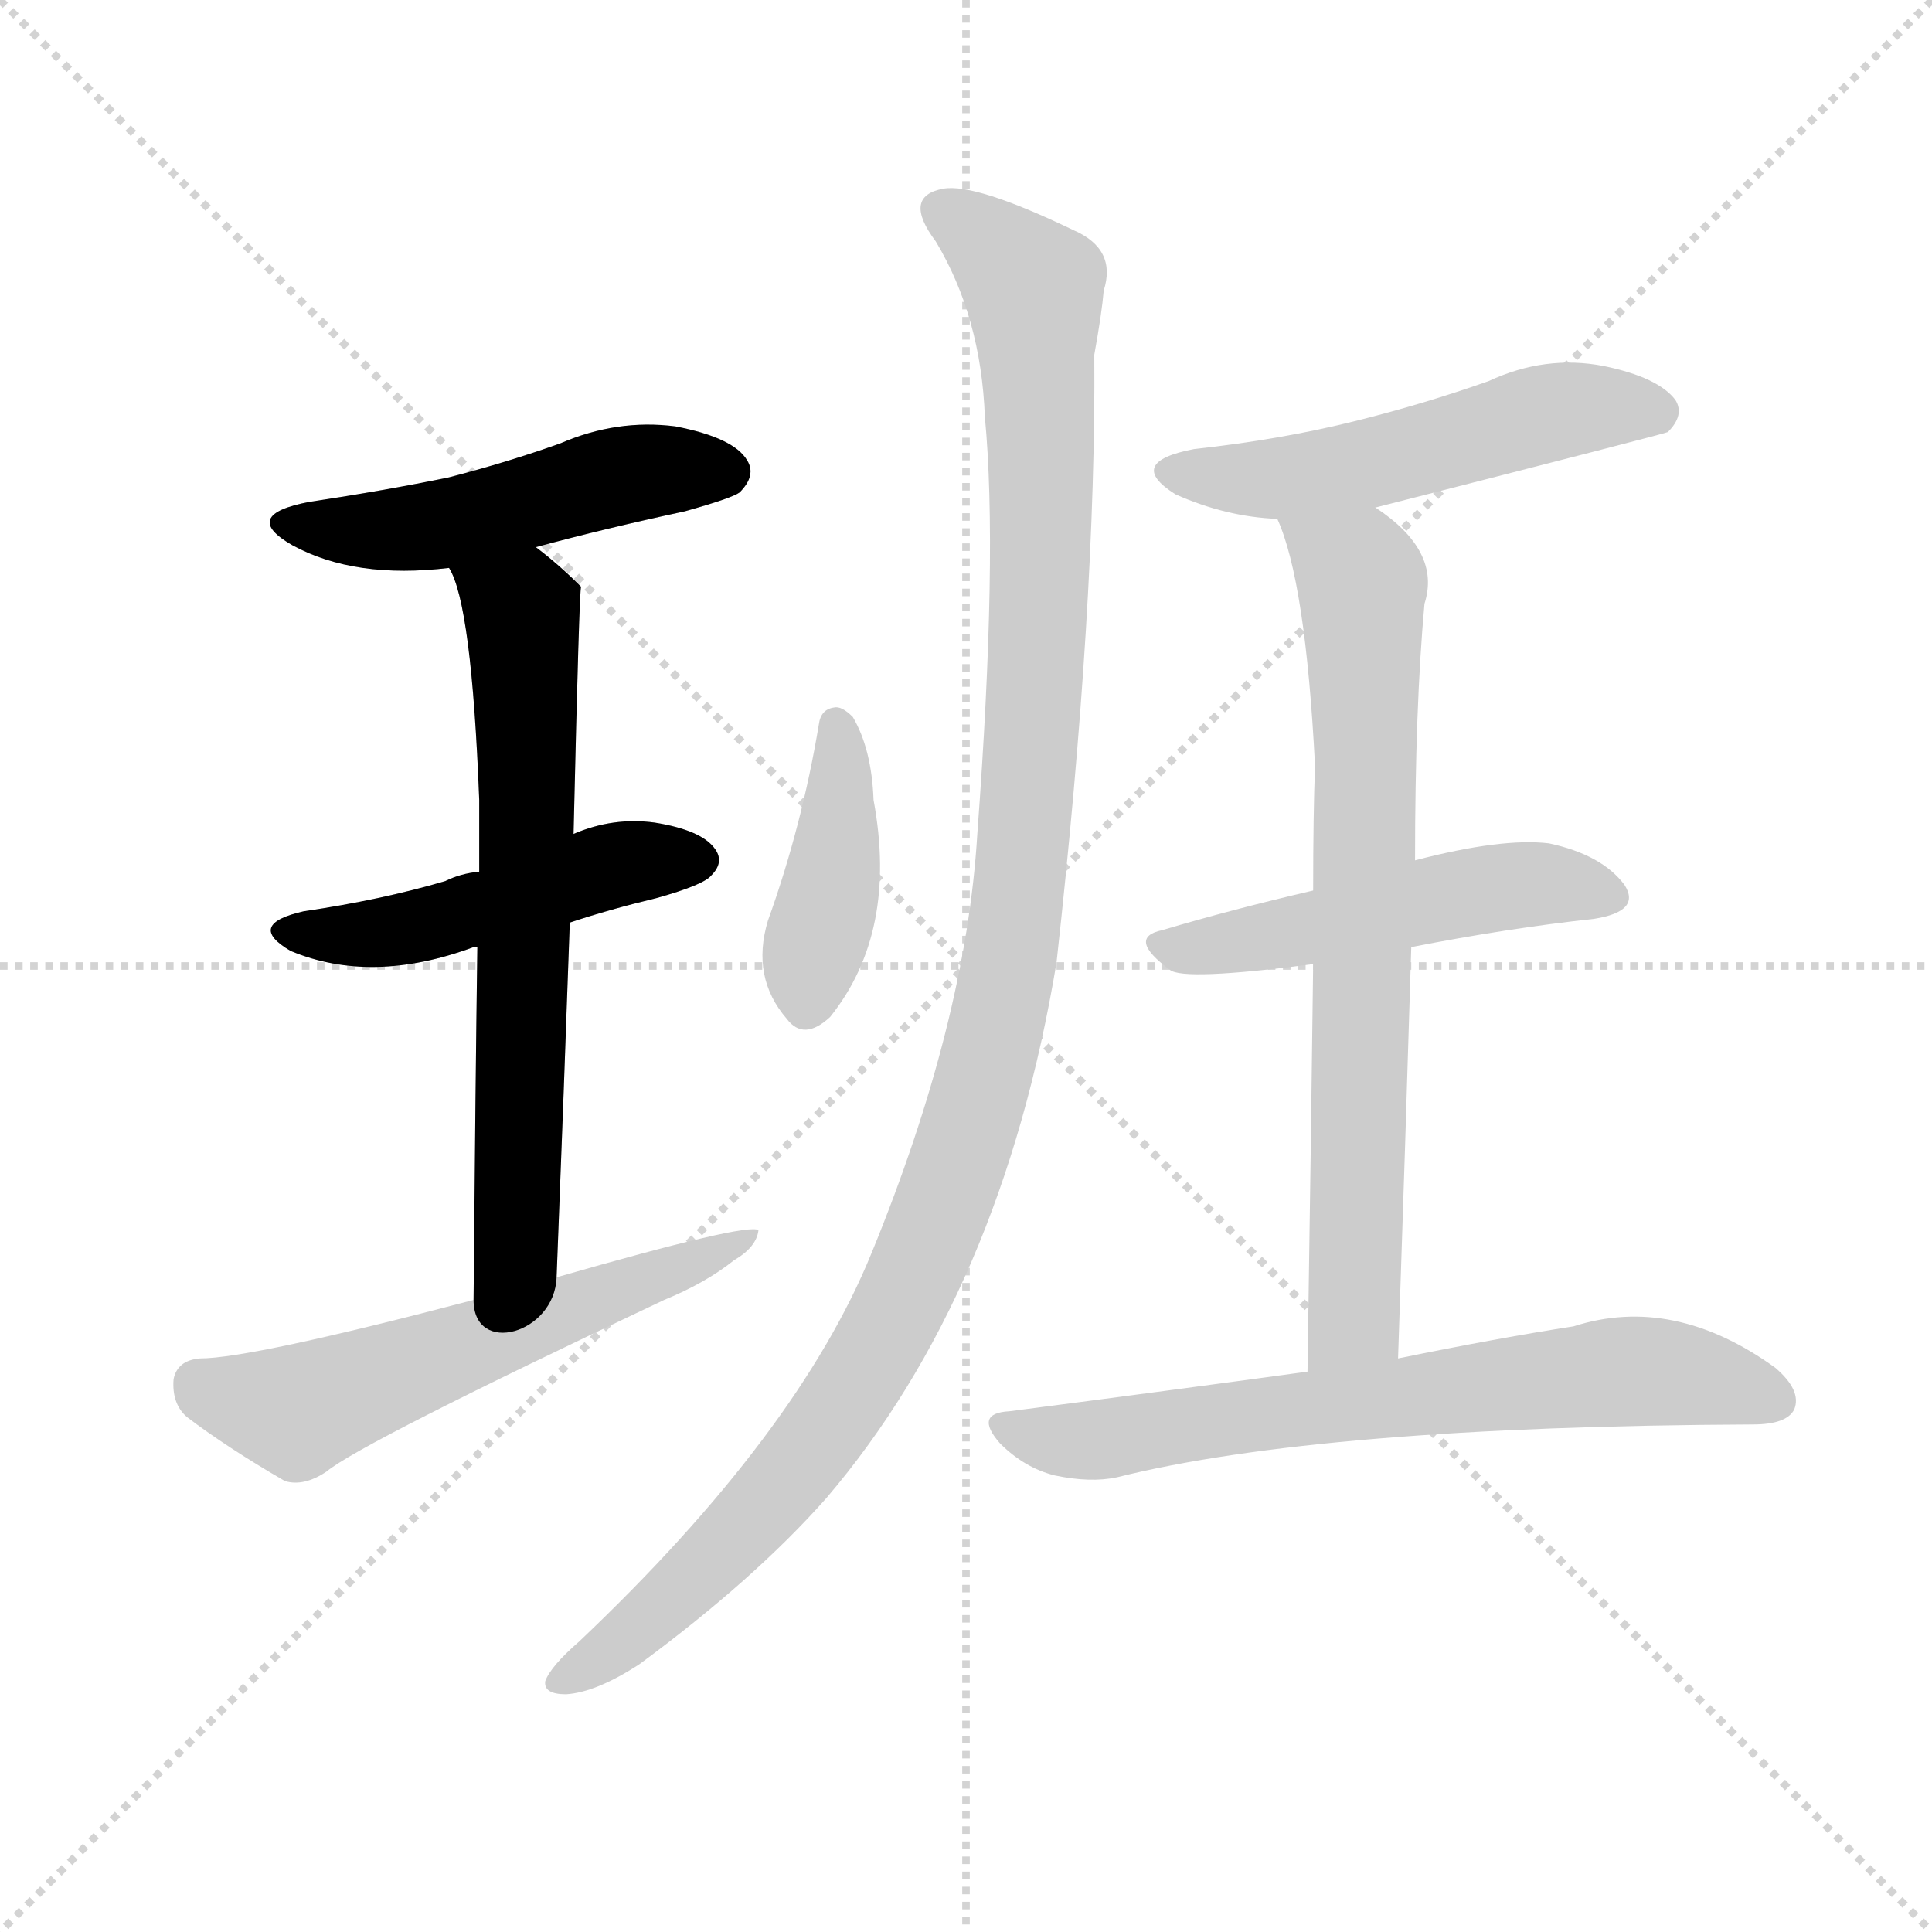 <?xml version="1.0" encoding="utf-8"?>
<svg version="1.1" viewBox="0 0 1024 1024" xmlns="http://www.w3.org/2000/svg">
<g stroke="lightgray" stroke-dasharray="1,1" stroke-width="1" transform="scale(4, 4)">
<line x1="0" x2="256" y1="0" y2="256"/>
<line x1="256" x2="0" y1="0" y2="256"/>
<line x1="128" x2="128" y1="0" y2="256"/>
<line x1="0" x2="256" y1="128" y2="128"/>
</g>
<g transform="scale(1, -1) translate(0, -900)"><path class="stroke1" d="M 284 610 Q 321 620 363 629 Q 388 636 392 639 Q 401 648 396 656 Q 389 668 358 674 Q 327 678 297 665 Q 269 655 238 647 Q 204 640 164 634 Q 127 627 155 611 Q 188 593 238 599 L 284 610 Z" fill="#CCCCCC" style="fill:#CCCCCC"/><path class="stroke2" d="M 302 411 Q 323 418 348 424 Q 373 431 377 436 Q 384 443 379 450 Q 372 460 347 464 Q 325 467 304 458 L 254 438 Q 244 437 236 433 Q 202 423 161 417 Q 130 410 154 396 Q 197 378 251 398 L 253 398 L 302 411 Z" fill="#CCCCCC" style="fill:#CCCCCC"/><path class="stroke3" d="M 295 223 Q 299 325 302 411 L 304 458 Q 307 588 308 589 Q 296 601 284 610 C 261 629 227 627 238 599 Q 250 580 254 476 Q 254 461 254 438 L 253 398 Q 252 326 251 211 C 251 181 294 193 295 223 Z" fill="#CCCCCC" style="fill:#CCCCCC"/><path class="stroke4" d="M 251 211 Q 133 180 106 180 Q 94 179 92 169 Q 91 156 99 149 Q 120 133 151 115 Q 161 112 173 120 Q 191 135 352 211 Q 374 220 389 232 Q 401 239 402 248 Q 396 252 295 223 L 251 211 Z" fill="#CCCCCC" style="fill:#CCCCCC"/><path class="stroke5" d="M 434 516 Q 425 462 407 412 Q 398 382 417 360 Q 426 348 440 361 Q 476 406 463 476 Q 462 503 452 520 Q 446 526 442 525 Q 435 524 434 516 Z" fill="#CCCCCC" style="fill:#CCCCCC"/><path class="stroke6" d="M 496 772 Q 520 732 522 679 Q 529 606 518 458 Q 512 358 462 236 Q 423 140 307 30 Q 292 17 289 9 Q 288 2 300 2 Q 316 3 339 18 Q 400 63 438 106 Q 531 215 560 390 Q 581 580 580 712 Q 584 734 585 746 Q 592 768 569 778 Q 517 803 500 800 Q 478 796 496 772 Z" fill="#CCCCCC" style="fill:#CCCCCC"/><path class="stroke7" d="M 729 631 Q 882 670 884 671 Q 893 680 888 688 Q 879 700 850 706 Q 819 712 789 698 Q 755 686 719 677 Q 679 667 633 662 Q 596 655 623 638 Q 650 626 677 625 L 729 631 Z" fill="#CCCCCC" style="fill:#CCCCCC"/><path class="stroke8" d="M 748 398 Q 799 408 845 413 Q 870 417 861 431 Q 849 447 821 453 Q 796 456 750 444 L 696 428 Q 653 418 616 407 Q 597 403 620 386 Q 627 380 696 389 L 748 398 Z" fill="#CCCCCC" style="fill:#CCCCCC"/><path class="stroke9" d="M 741 180 Q 745 298 748 398 L 750 444 Q 750 525 755 580 Q 764 608 729 631 C 705 649 667 653 677 625 Q 692 592 697 494 Q 696 469 696 428 L 696 389 Q 695 305 693 173 C 693 143 740 150 741 180 Z" fill="#CCCCCC" style="fill:#CCCCCC"/><path class="stroke10" d="M 693 173 Q 620 163 535 152 Q 516 151 530 135 Q 543 122 559 118 Q 578 114 592 117 Q 700 144 929 145 Q 947 145 951 153 Q 955 163 941 175 Q 887 214 834 197 Q 795 191 741 180 L 693 173 Z" fill="#CCCCCC" style="fill:#CCCCCC"/></g><g transform="scale(1, -1) translate(0, -900)">
<style type="text/css">
        .stroke1 {fill: #BF0909;}
        .stroke2 {fill: #BFBF09;}
        .stroke3 {fill: #09BF09;}
        .stroke4 {fill: #09BFBF;}
        .stroke5 {fill: #0909BF;}
        .stroke6 {fill: #BF09BF;}
        .stroke7 {fill: #42005e;}
        .stroke8 {fill: #ff3333;}
        .stroke9 {fill: #BFBFBF;}
        .stroke10 {fill: #00a53f;}
        .stroke11 {fill: #fff000;}
        .stroke12 {fill: #6600a5;}
        .stroke13 {fill: #0053a5;}
        .stroke14 {fill: #62c22b;}
        .stroke15 {fill: #BF09BF;}
        .stroke16 {fill: #BF0909;}
        .stroke17 {fill: #BFBF09;}
        .stroke18 {fill: #09BF09;}
        .stroke19 {fill: #09BFBF;}
        .stroke20 {fill: #0909BF;}
        text {
            font-family: Helvetica;
            font-size: 50px;
            fill: #FFFFFF;
            paint-order: stroke;
            stroke: #000000;
            stroke-width: 4px;
            stroke-linecap: butt;
            stroke-linejoin: miter;
            font-weight: 800;
        }
    </style>
<path class="stroke-1" d="M 284 610 Q 321 620 363 629 Q 388 636 392 639 Q 401 648 396 656 Q 389 668 358 674 Q 327 678 297 665 Q 269 655 238 647 Q 204 640 164 634 Q 127 627 155 611 Q 188 593 238 599 L 284 610 Z" fill="#000000" style="fill:#000000"/>
<path class="stroke-2" d="M 302 411 Q 323 418 348 424 Q 373 431 377 436 Q 384 443 379 450 Q 372 460 347 464 Q 325 467 304 458 L 254 438 Q 244 437 236 433 Q 202 423 161 417 Q 130 410 154 396 Q 197 378 251 398 L 253 398 L 302 411 Z" fill="#000000" style="fill:#000000"/>
<path class="stroke-3" d="M 295 223 Q 299 325 302 411 L 304 458 Q 307 588 308 589 Q 296 601 284 610 C 261 629 227 627 238 599 Q 250 580 254 476 Q 254 461 254 438 L 253 398 Q 252 326 251 211 C 251 181 294 193 295 223 Z" fill="#000000" style="fill:#000000"/>







</g>
</svg>
